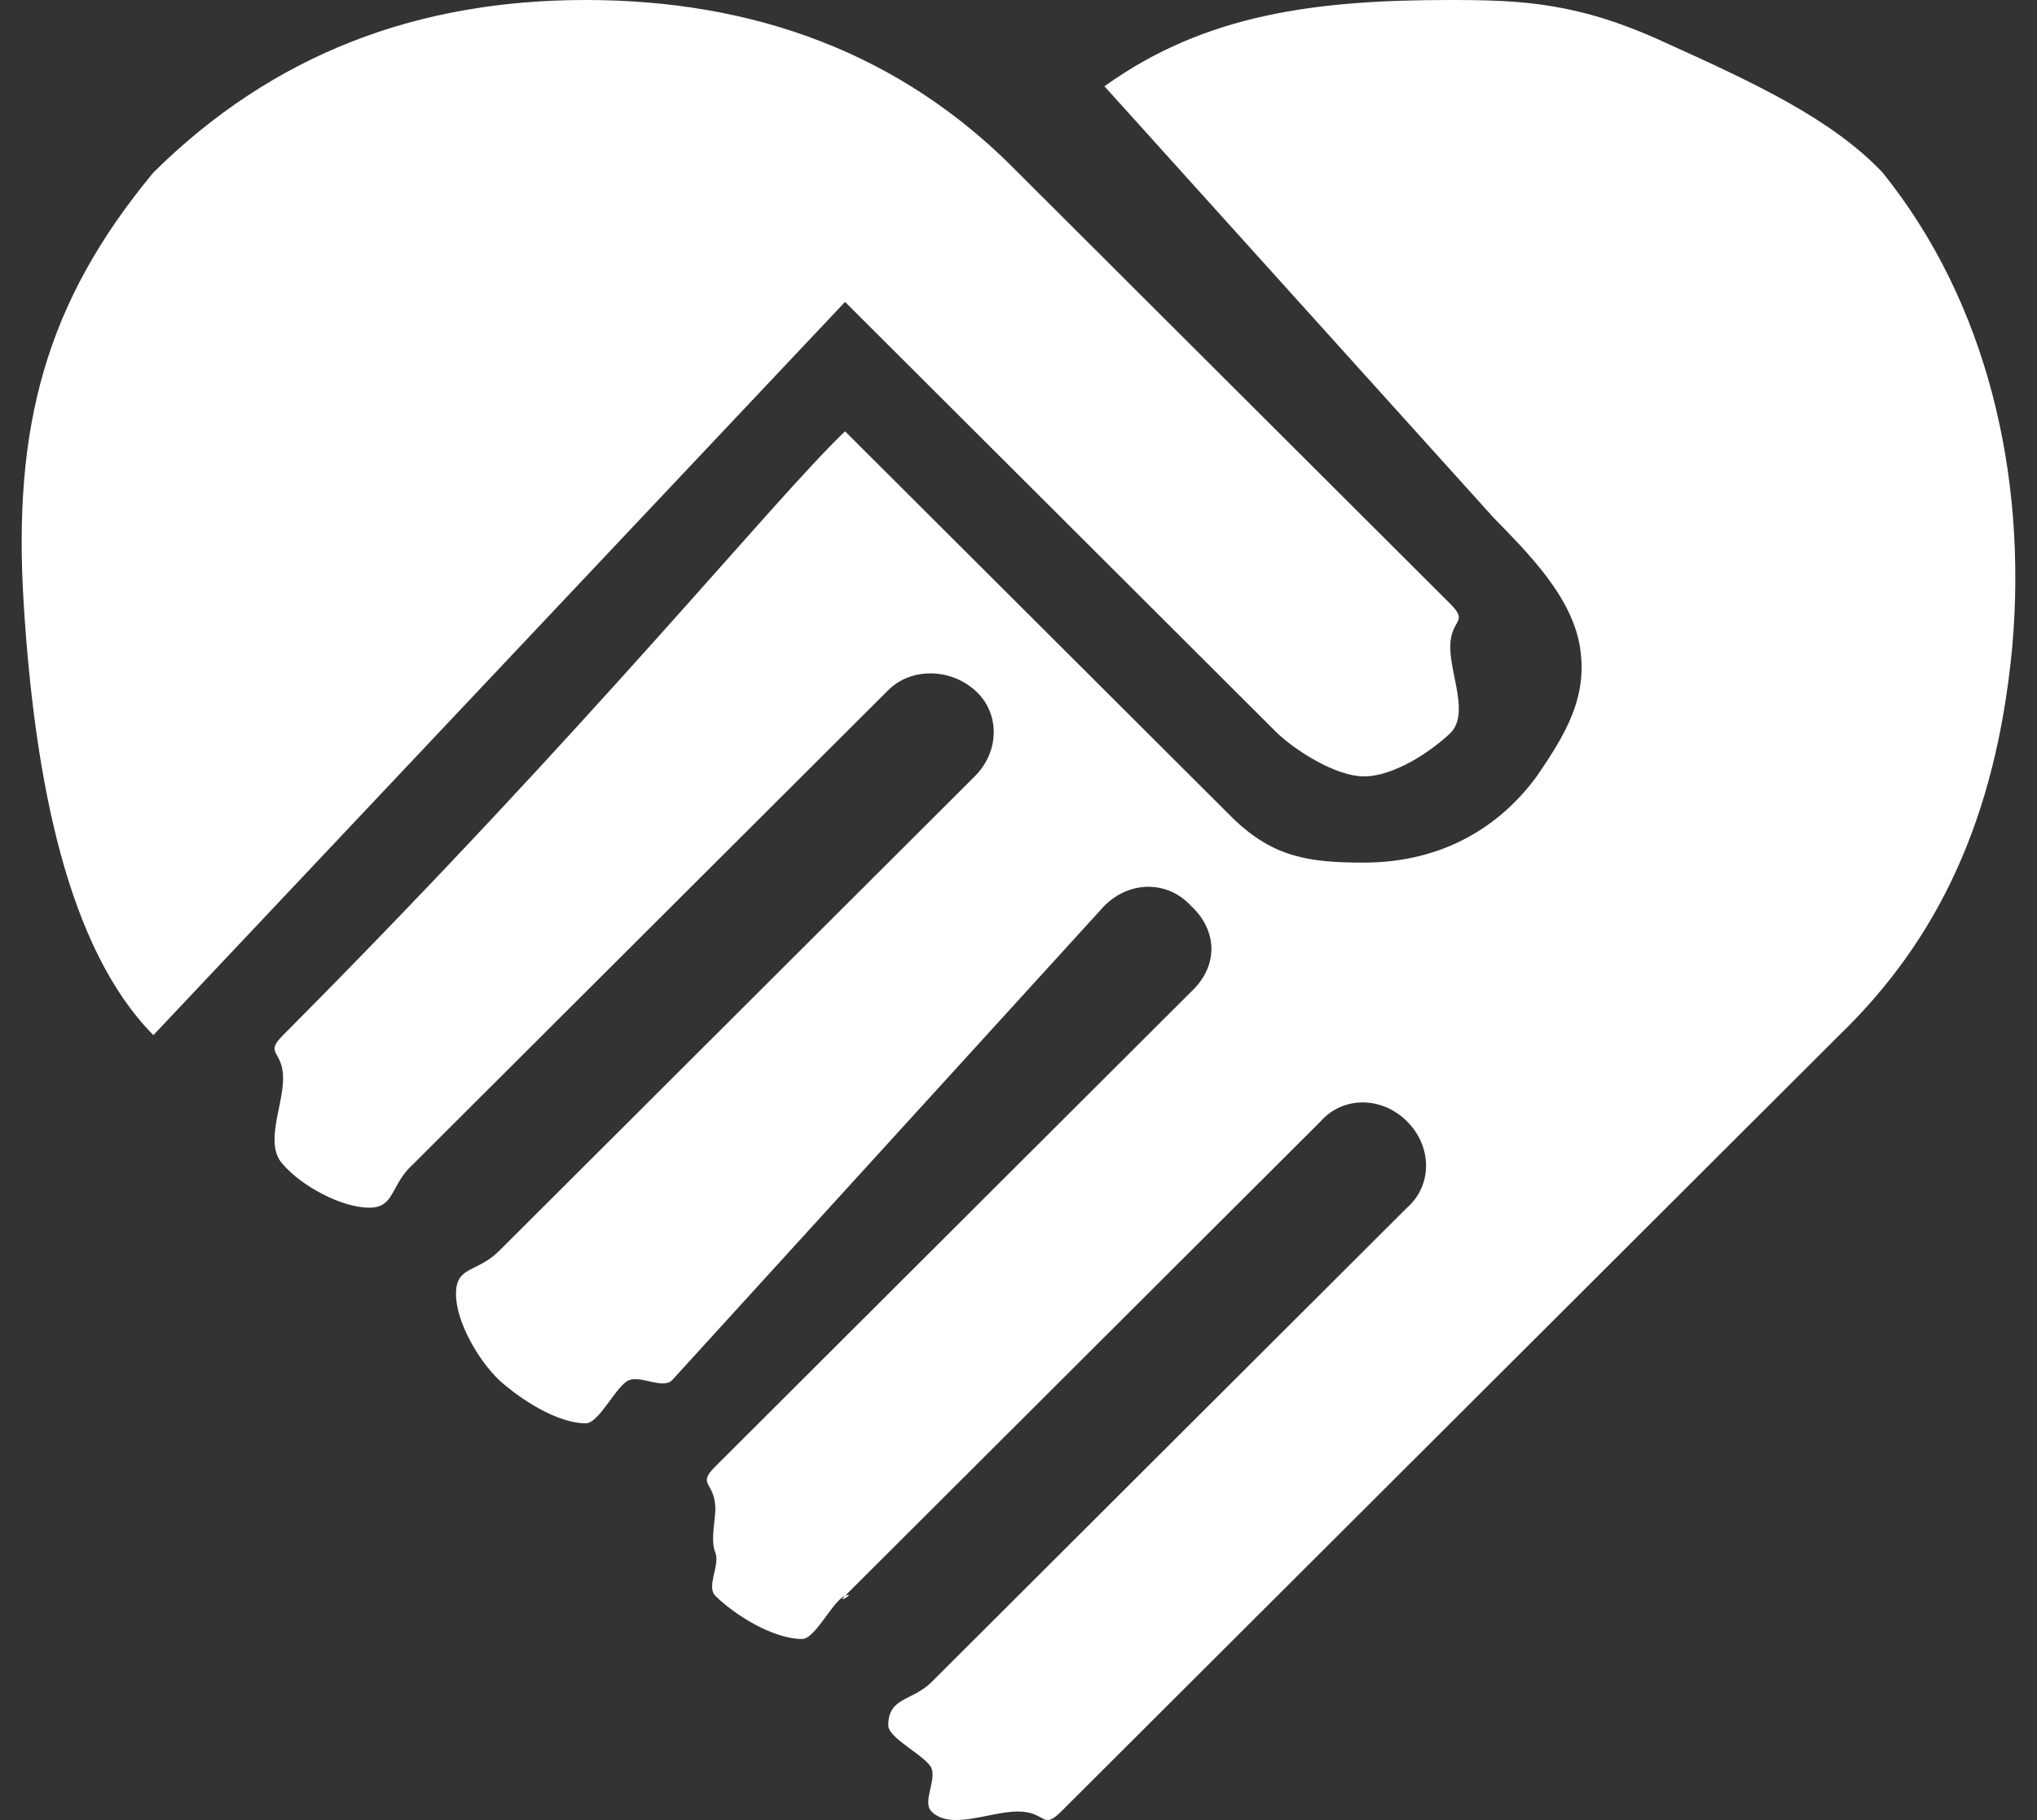 <svg width="47" height="42" viewBox="0 0 47 42" fill="none" xmlns="http://www.w3.org/2000/svg">
<rect x="0" y="0" width="47" height="42" fill="#333333" stroke="none"/>
<path d="M25.483 1.991C27.822 0.31 30.398 0 33.462 0C35.146 0 36.437 0.062 38.449 0.995C40.461 1.906 42.267 2.744 43.436 3.981C45.846 6.969 46.779 10.961 46.429 14.93C46.054 18.898 44.708 21.693 42.439 23.887L24.485 41.803C24.041 42.246 24.143 41.803 23.488 41.803C22.833 41.803 21.938 42.246 21.493 41.803C21.277 41.59 21.606 41.089 21.493 40.808C21.38 40.526 20.486 40.115 20.496 39.812C20.496 39.159 21.049 39.261 21.493 38.817L32.465 27.869C33.05 27.355 33.05 26.462 32.465 25.878C31.88 25.294 30.985 25.294 30.47 25.878L19.498 36.826C19.282 37.044 19.784 36.714 19.498 36.826C19.212 36.939 18.808 37.833 18.501 37.822C17.846 37.822 16.95 37.27 16.506 36.826C16.29 36.614 16.619 36.112 16.506 35.831C16.393 35.55 16.496 35.139 16.506 34.836C16.506 34.182 16.061 34.284 16.506 33.84L27.477 22.892C28.109 22.308 28.109 21.485 27.477 20.901C26.939 20.318 26.067 20.318 25.483 20.901L15.508 31.85C15.29 32.064 14.796 31.738 14.511 31.85C14.226 31.962 13.82 32.853 13.514 32.845C12.859 32.845 12.01 32.293 11.519 31.85C11.051 31.406 10.521 30.513 10.521 29.859C10.521 29.206 11.004 29.378 11.519 28.864L22.49 17.916C23.075 17.332 23.075 16.439 22.49 15.925C21.906 15.411 21.01 15.411 20.496 15.925L9.524 26.873C9.009 27.34 9.111 27.869 8.526 27.869C7.871 27.869 6.953 27.363 6.532 26.873C6.087 26.406 6.532 25.536 6.532 24.883C6.532 24.229 6.087 24.331 6.532 23.887C13.69 16.697 17.814 11.564 19.498 9.953L28.475 18.911C29.387 19.775 30.181 19.906 31.467 19.906C33.105 19.906 34.498 19.223 35.457 17.916C36.112 16.958 36.642 16.097 36.454 14.93C36.267 13.762 35.255 12.761 34.459 11.944L25.483 1.991ZM29.472 16.92L19.498 6.967L3.539 23.887C1.574 21.903 0.804 18.066 0.547 13.934C0.29 9.826 1.06 6.969 3.539 3.981C6.323 1.227 9.654 0 13.514 0C17.397 0 20.798 1.227 23.488 3.981L33.462 13.934C33.907 14.378 33.462 14.276 33.462 14.93C33.462 15.583 33.907 16.477 33.462 16.92C33.018 17.34 32.169 17.916 31.467 17.916C30.836 17.916 29.917 17.34 29.472 16.92Z" fill="white"/>
</svg>
